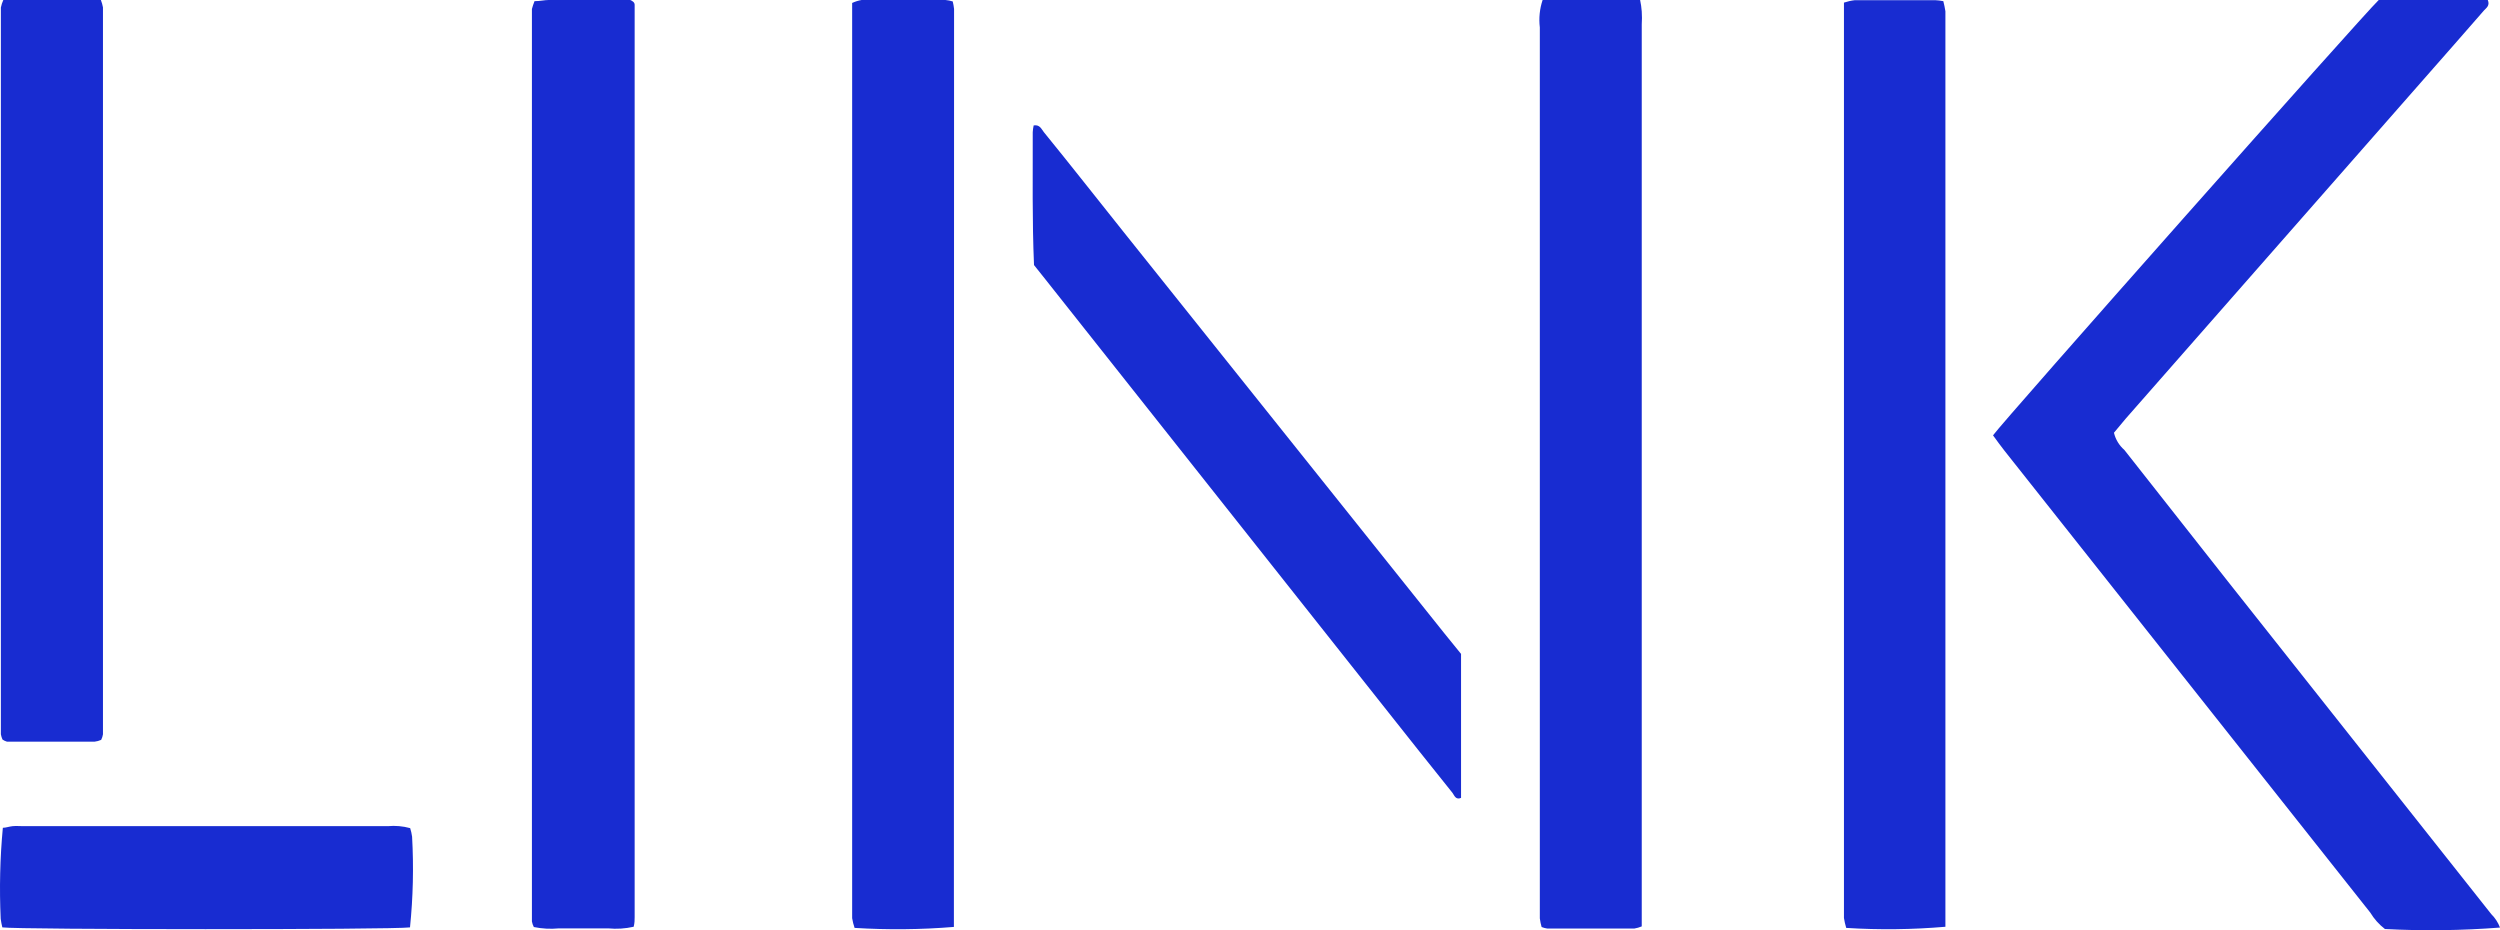 <svg width="43" height="16" viewBox="0 0 43 16" fill="none" xmlns="http://www.w3.org/2000/svg">
<path d="M34.28 7.488C34.439 7.259 40.646 0.254 40.914 0H42.79C42.83 0.096 42.765 0.136 42.726 0.178C42.382 0.574 42.033 0.97 41.686 1.365L36.561 7.202L36.36 7.443C36.387 7.558 36.45 7.662 36.539 7.739L38.32 10.001L42.849 15.722C42.915 15.787 42.967 15.867 43 15.954C42.341 16.005 41.68 16.014 41.021 15.979C40.92 15.902 40.835 15.806 40.769 15.697L37.319 11.341L34.476 7.751C34.411 7.669 34.35 7.584 34.28 7.488Z" fill="#182CD1"/>
<path d="M9.194 0.02C9.292 0.02 9.364 0 9.437 0H10.835C10.851 0 10.871 0.017 10.888 0.028C10.905 0.04 10.916 0.062 10.916 0.082C10.916 5.311 10.916 10.542 10.916 15.773C10.916 15.824 10.916 15.875 10.899 15.94C10.755 15.973 10.607 15.982 10.46 15.968C10.315 15.968 10.167 15.968 10.021 15.968C9.876 15.968 9.742 15.968 9.613 15.968C9.469 15.982 9.324 15.974 9.182 15.945C9.166 15.915 9.155 15.883 9.149 15.849C9.149 10.62 9.149 5.389 9.149 0.155C9.161 0.109 9.176 0.064 9.194 0.02Z" fill="#182CD1"/>
<path d="M26.533 0C27.092 0 27.651 0 28.21 0C28.224 0.065 28.233 0.131 28.238 0.198C28.243 0.272 28.243 0.347 28.238 0.421V15.547C28.238 15.674 28.238 15.798 28.238 15.934C28.197 15.951 28.154 15.964 28.11 15.971H26.614C26.581 15.966 26.548 15.958 26.516 15.945C26.502 15.896 26.491 15.846 26.485 15.796C26.485 15.691 26.485 15.584 26.485 15.479C26.485 10.476 26.485 5.473 26.485 0.472C26.466 0.313 26.482 0.152 26.533 0V0Z" fill="#182CD1"/>
<path d="M16.407 15.943C15.838 15.99 15.268 15.995 14.699 15.96C14.68 15.905 14.666 15.849 14.657 15.793C14.657 15.697 14.657 15.601 14.657 15.51C14.657 10.495 14.657 5.483 14.657 0.472C14.657 0.334 14.657 0.189 14.657 0.051C14.708 0.027 14.763 0.01 14.819 0L16.261 0C16.304 0.004 16.346 0.012 16.387 0.025C16.398 0.068 16.405 0.112 16.41 0.155L16.407 15.943Z" fill="#182CD1"/>
<path d="M33.464 15.94C32.895 15.989 32.325 15.996 31.755 15.96C31.738 15.904 31.725 15.847 31.716 15.79C31.716 15.694 31.716 15.601 31.716 15.507V0.469C31.716 0.331 31.716 0.187 31.716 0.045C31.777 0.025 31.84 0.01 31.904 0.003H33.285C33.332 0.005 33.378 0.011 33.425 0.02C33.44 0.078 33.452 0.136 33.461 0.195C33.461 0.28 33.461 0.365 33.461 0.449V15.94H33.464Z" fill="#182CD1"/>
<path d="M0.057 0H1.735C1.751 0.041 1.763 0.084 1.771 0.127C1.771 4.294 1.771 8.461 1.771 12.63C1.766 12.663 1.755 12.695 1.74 12.726C1.704 12.742 1.665 12.752 1.626 12.757H0.121C0.093 12.749 0.067 12.737 0.043 12.72C0.03 12.691 0.021 12.661 0.015 12.63V0.13C0.024 0.085 0.038 0.041 0.057 0V0Z" fill="#182CD1"/>
<path d="M17.785 4.559C17.752 3.793 17.765 3.033 17.763 2.273C17.765 2.234 17.771 2.195 17.779 2.157C17.889 2.14 17.914 2.225 17.956 2.275C18.417 2.841 18.875 3.426 19.334 4L24.85 10.902L25.13 11.247V13.724C25.037 13.763 25.015 13.681 24.984 13.639C24.581 13.139 24.184 12.635 23.785 12.132L17.981 4.805L17.785 4.559Z" fill="#182CD1"/>
<path d="M7.052 15.951C6.753 15.993 0.306 15.991 0.04 15.951C0.028 15.903 0.019 15.854 0.012 15.804C-0.012 15.282 -0 14.759 0.049 14.238C0.099 14.238 0.158 14.216 0.217 14.21C0.275 14.204 0.342 14.21 0.404 14.21H6.669C6.799 14.198 6.929 14.209 7.055 14.244C7.07 14.292 7.081 14.341 7.088 14.391C7.117 14.911 7.105 15.433 7.052 15.951Z" fill="#182CD1"/>
</svg>
